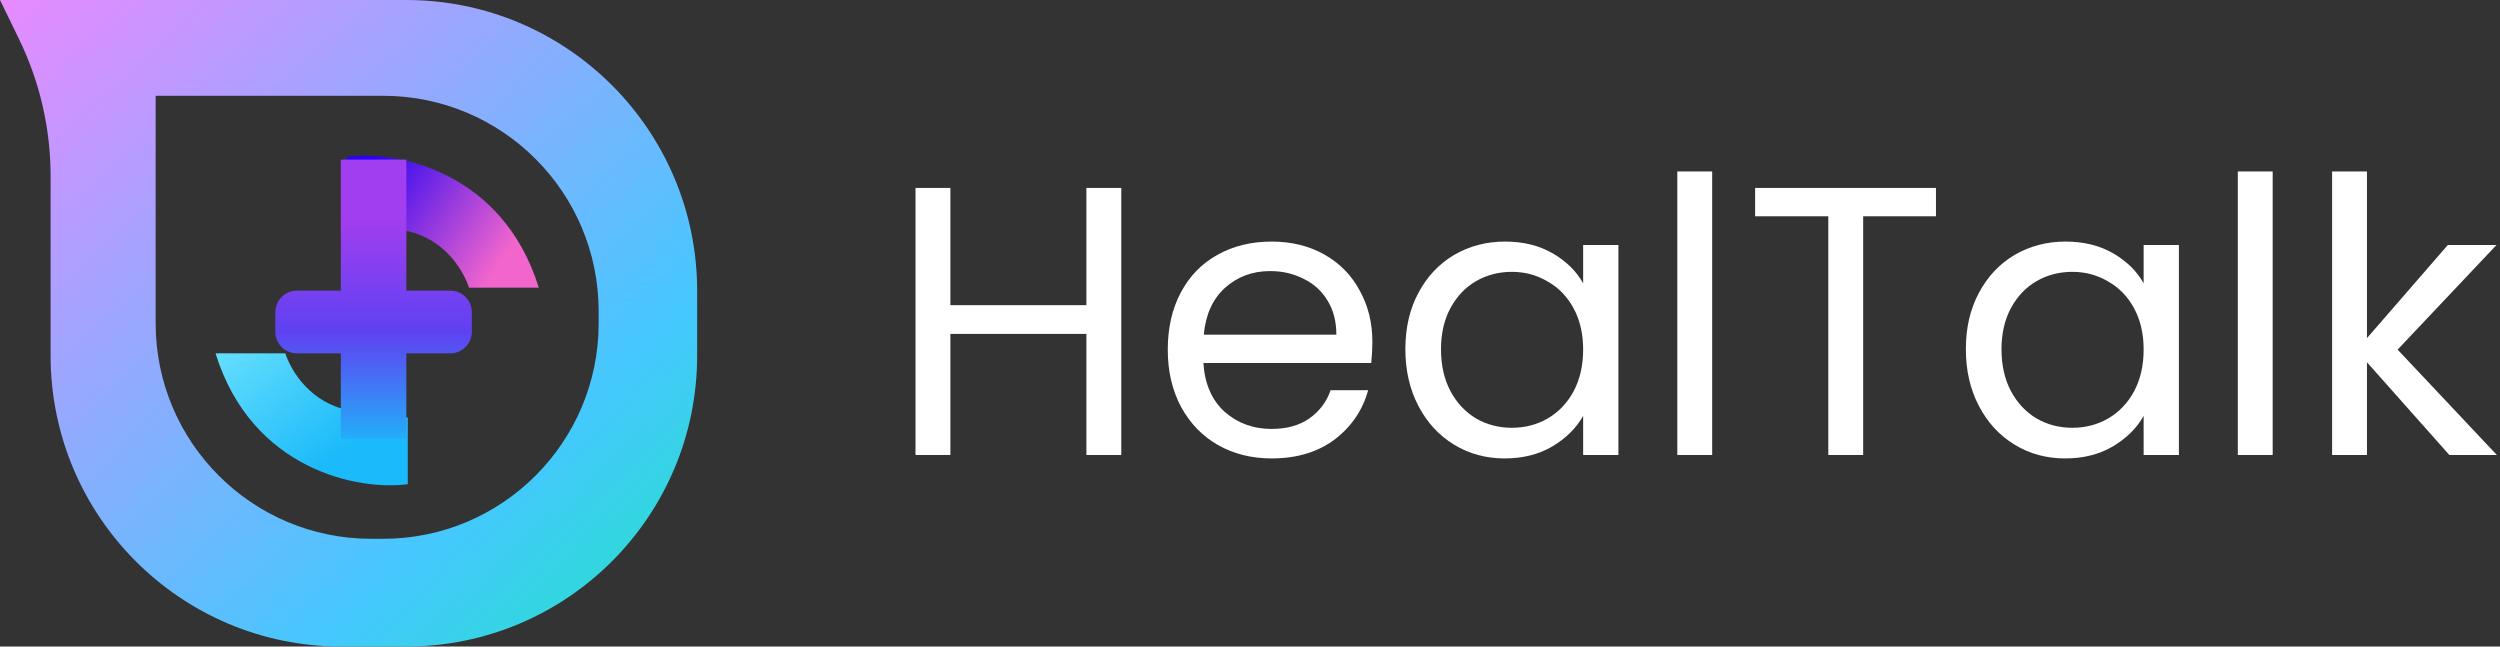 <svg width="232" height="60" viewBox="0 0 232 60" fill="none" xmlns="http://www.w3.org/2000/svg">
<rect x="0" y="0" width="232" height="60" fill="#333333" stroke="none"/>
<path fill-rule="evenodd" clip-rule="evenodd" d="M37.696 0H0L1.773 3.645C3.696 7.598 4.696 11.936 4.696 16.332V33C4.696 47.912 16.784 60 31.696 60H37.696C52.607 60 64.696 47.912 64.696 33V27C64.696 12.088 52.607 0 37.696 0ZM35.555 8.889H14.444V30C14.444 41.046 23.399 50 34.444 50H35.555C46.601 50 55.555 41.046 55.555 30V28.889C55.555 17.843 46.601 8.889 35.555 8.889Z" fill="url(#paint0_linear_151_4917)"/>
<path d="M20 32.787C23.383 43.677 33.348 45.548 37.842 44.932V38.734C37.269 38.778 35.145 38.879 31.762 37.927C28.379 36.976 26.872 34.02 26.476 32.787L20 32.787Z" fill="url(#paint1_linear_151_4917)"/>
<path d="M50 26.694C46.617 15.804 36.652 13.932 32.158 14.549V20.747C32.731 20.703 34.855 20.602 38.238 21.553C41.621 22.505 43.128 25.46 43.524 26.694L50 26.694Z" fill="url(#paint2_linear_151_4917)"/>
<path fill-rule="evenodd" clip-rule="evenodd" d="M37.709 14.813H31.63V26.972H27.55C26.446 26.972 25.55 27.867 25.55 28.972V30.787C25.55 31.891 26.446 32.787 27.55 32.787H31.63V40.716H37.709V32.787H41.788C42.893 32.787 43.788 31.891 43.788 30.787V28.972C43.788 27.867 42.893 26.972 41.788 26.972H37.709V14.813Z" fill="url(#paint3_linear_151_4917)"/>
<path d="M104.054 17.44V42.222H100.818V30.987H88.196V42.222H84.96V17.44H88.196V28.32H100.818V17.44H104.054Z" fill="white"/>
<path d="M127.356 31.733C127.356 32.35 127.321 33.002 127.249 33.689H111.676C111.795 35.609 112.446 37.114 113.632 38.205C114.841 39.271 116.298 39.804 118.005 39.804C119.403 39.804 120.565 39.484 121.489 38.844C122.438 38.181 123.101 37.304 123.481 36.213H126.965C126.443 38.086 125.401 39.615 123.836 40.8C122.272 41.962 120.328 42.542 118.005 42.542C116.156 42.542 114.497 42.127 113.027 41.298C111.581 40.468 110.443 39.295 109.614 37.778C108.784 36.237 108.369 34.459 108.369 32.444C108.369 30.43 108.772 28.664 109.578 27.147C110.384 25.63 111.51 24.468 112.956 23.662C114.426 22.833 116.109 22.418 118.005 22.418C119.854 22.418 121.489 22.821 122.912 23.627C124.334 24.433 125.424 25.547 126.183 26.969C126.965 28.367 127.356 29.956 127.356 31.733ZM124.014 31.058C124.014 29.825 123.741 28.77 123.196 27.893C122.651 26.993 121.904 26.317 120.956 25.867C120.032 25.393 119.001 25.156 117.863 25.156C116.227 25.156 114.829 25.677 113.667 26.72C112.529 27.763 111.878 29.209 111.712 31.058H124.014Z" fill="white"/>
<path d="M130.418 32.409C130.418 30.418 130.821 28.676 131.627 27.182C132.433 25.665 133.535 24.492 134.934 23.662C136.356 22.833 137.932 22.418 139.662 22.418C141.369 22.418 142.851 22.785 144.107 23.52C145.363 24.255 146.299 25.179 146.916 26.293V22.738H150.187V42.222H146.916V38.596C146.276 39.733 145.316 40.681 144.036 41.44C142.779 42.175 141.31 42.542 139.627 42.542C137.897 42.542 136.332 42.116 134.934 41.262C133.535 40.409 132.433 39.212 131.627 37.671C130.821 36.13 130.418 34.376 130.418 32.409ZM146.916 32.444C146.916 30.975 146.619 29.695 146.027 28.605C145.434 27.514 144.628 26.684 143.609 26.116C142.614 25.523 141.511 25.227 140.302 25.227C139.094 25.227 137.991 25.511 136.996 26.08C136 26.649 135.206 27.479 134.614 28.569C134.021 29.659 133.725 30.939 133.725 32.409C133.725 33.902 134.021 35.206 134.614 36.32C135.206 37.41 136 38.252 136.996 38.844C137.991 39.413 139.094 39.698 140.302 39.698C141.511 39.698 142.614 39.413 143.609 38.844C144.628 38.252 145.434 37.41 146.027 36.32C146.619 35.206 146.916 33.914 146.916 32.444Z" fill="white"/>
<path d="M158.89 15.911V42.222H155.655V15.911H158.89Z" fill="white"/>
<path d="M179.658 17.44V20.071H172.902V42.222H169.667V20.071H162.876V17.44H179.658Z" fill="white"/>
<path d="M182.432 32.409C182.432 30.418 182.835 28.676 183.641 27.182C184.447 25.665 185.549 24.492 186.947 23.662C188.37 22.833 189.946 22.418 191.676 22.418C193.383 22.418 194.864 22.785 196.121 23.52C197.377 24.255 198.313 25.179 198.93 26.293V22.738H202.201V42.222H198.93V38.596C198.29 39.733 197.33 40.681 196.05 41.44C194.793 42.175 193.324 42.542 191.641 42.542C189.91 42.542 188.346 42.116 186.947 41.262C185.549 40.409 184.447 39.212 183.641 37.671C182.835 36.13 182.432 34.376 182.432 32.409ZM198.93 32.444C198.93 30.975 198.633 29.695 198.041 28.605C197.448 27.514 196.642 26.684 195.623 26.116C194.627 25.523 193.525 25.227 192.316 25.227C191.107 25.227 190.005 25.511 189.01 26.08C188.014 26.649 187.22 27.479 186.627 28.569C186.035 29.659 185.739 30.939 185.739 32.409C185.739 33.902 186.035 35.206 186.627 36.32C187.22 37.41 188.014 38.252 189.01 38.844C190.005 39.413 191.107 39.698 192.316 39.698C193.525 39.698 194.627 39.413 195.623 38.844C196.642 38.252 197.448 37.41 198.041 36.32C198.633 35.206 198.93 33.914 198.93 32.444Z" fill="white"/>
<path d="M210.904 15.911V42.222H207.669V15.911H210.904Z" fill="white"/>
<path d="M227.299 42.222L219.654 33.618V42.222H216.419V15.911H219.654V31.378L227.156 22.738H231.672L222.499 32.444L231.707 42.222H227.299Z" fill="white"/>
<defs>
<linearGradient id="paint0_linear_151_4917" x1="4.174" y1="-9.913" x2="89.217" y2="82.957" gradientUnits="userSpaceOnUse">
<stop stop-color="#F385FF"/>
<stop offset="0.547" stop-color="#44C8FE"/>
<stop offset="0.919" stop-color="#00FF88"/>
</linearGradient>
<linearGradient id="paint1_linear_151_4917" x1="33.48" y1="40.584" x2="20" y2="23.139" gradientUnits="userSpaceOnUse">
<stop stop-color="#1BBAFA"/>
<stop offset="1" stop-color="#8DF2FF"/>
</linearGradient>
<linearGradient id="paint2_linear_151_4917" x1="34.802" y1="14.549" x2="47.357" y2="22.875" gradientUnits="userSpaceOnUse">
<stop stop-color="#2704F3"/>
<stop offset="1" stop-color="#F165CD"/>
</linearGradient>
<linearGradient id="paint3_linear_151_4917" x1="34.802" y1="20.364" x2="34.802" y2="43.492" gradientUnits="userSpaceOnUse">
<stop stop-color="#A13EEF"/>
<stop offset="0.449" stop-color="#5F41F1"/>
<stop offset="1" stop-color="#12CBFB"/>
</linearGradient>
</defs>
</svg>
